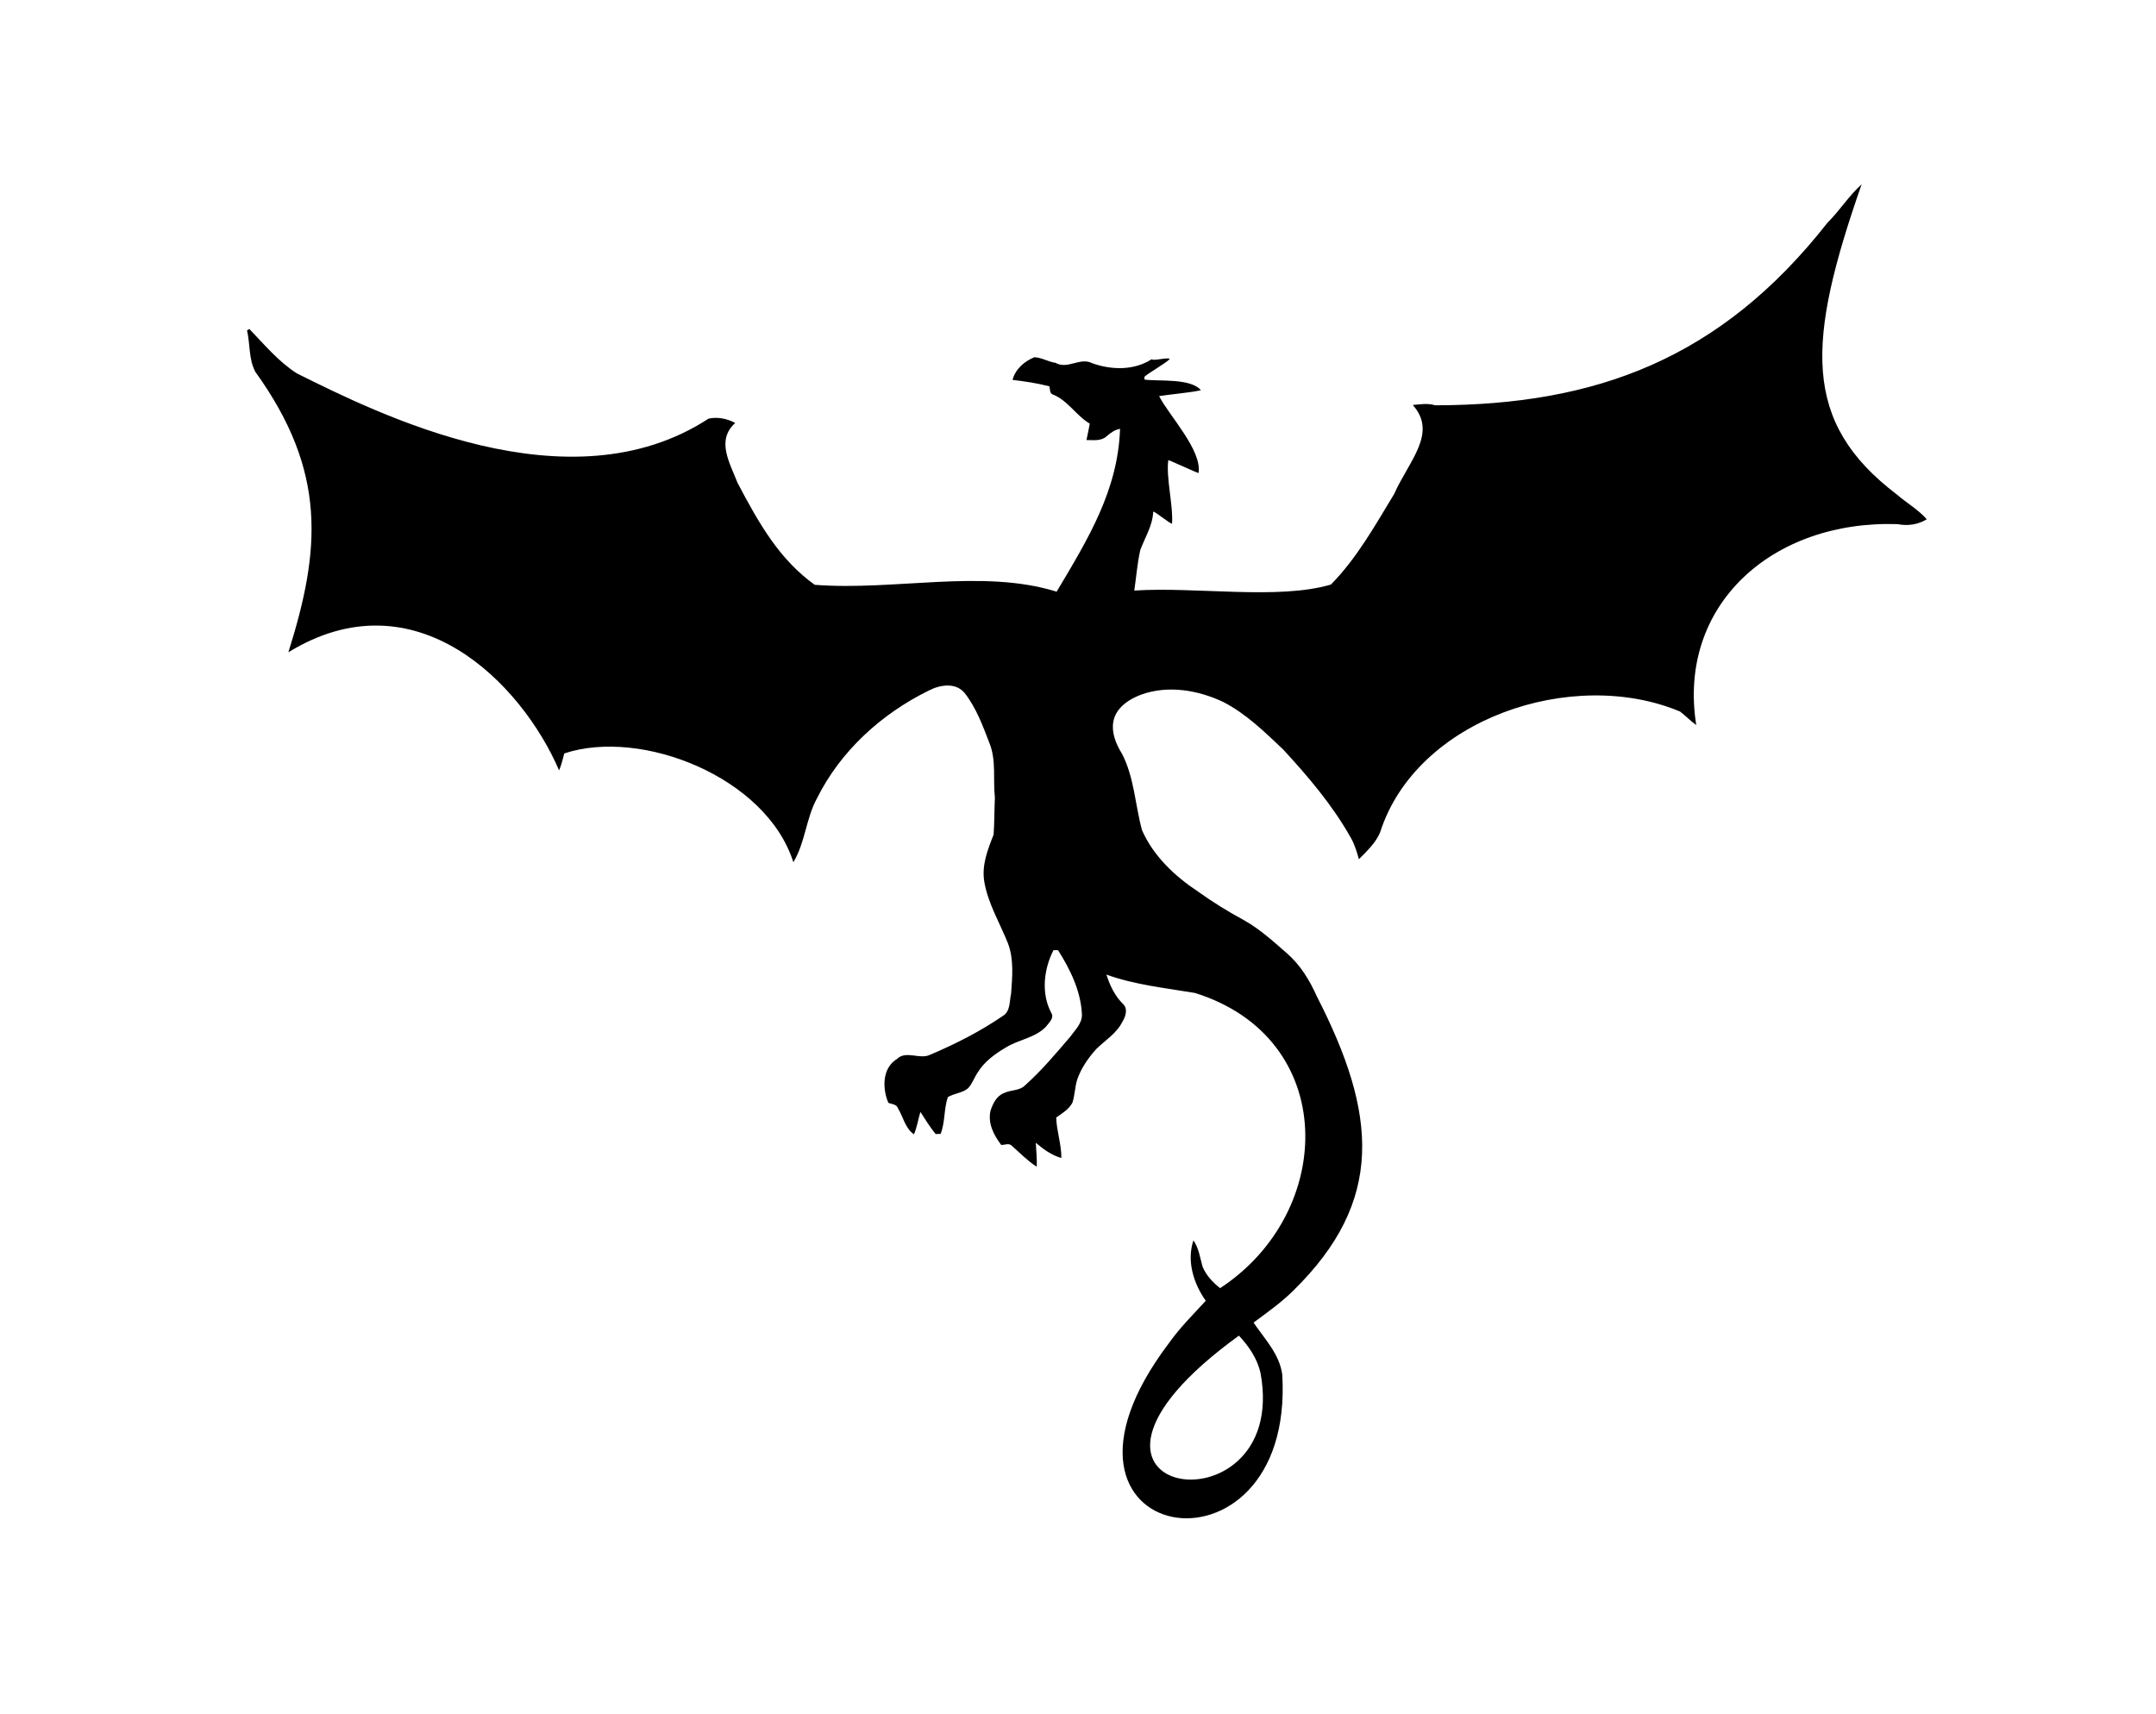<?xml version="1.0" ?>
<svg xmlns="http://www.w3.org/2000/svg" xmlns:cc="http://creativecommons.org/ns#" xmlns:dc="http://purl.org/dc/elements/1.1/" xmlns:ev="http://www.w3.org/2001/xml-events" xmlns:inkscape="http://www.inkscape.org/namespaces/inkscape" xmlns:rdf="http://www.w3.org/1999/02/22-rdf-syntax-ns#" xmlns:sodipodi="http://sodipodi.sourceforge.net/DTD/sodipodi-0.dtd" xmlns:svg="http://www.w3.org/2000/svg" xmlns:xlink="http://www.w3.org/1999/xlink" baseProfile="full" height="477px" version="1.1" viewBox="0 0 80 80" width="600px" x="0px" y="0px">
	<defs/>
	<path d="M 74.98,10.4 C 75.549,9.837 75.978,9.141 76.574,8.605 C 74.017,15.939 73.757,19.696 78.222,23.089 C 78.678,23.485 79.214,23.786 79.616,24.242 C 79.207,24.496 78.718,24.563 78.256,24.47 C 72.405,24.275 67.965,28.251 68.856,33.849 C 68.588,33.662 68.36,33.414 68.099,33.219 C 63.079,31.114 55.793,33.566 54.103,38.854 C 53.896,39.356 53.487,39.731 53.112,40.113 C 53.011,39.758 52.904,39.397 52.716,39.082 C 51.866,37.574 50.74,36.254 49.574,34.988 C 48.71,34.171 47.846,33.32 46.774,32.77 C 45.595,32.214 44.201,31.98 42.948,32.429 C 41.279,33.075 41.451,34.231 42.057,35.196 C 42.627,36.301 42.667,37.581 42.988,38.76 C 43.524,39.973 44.523,40.911 45.608,41.628 C 46.298,42.123 47.015,42.565 47.759,42.967 C 48.496,43.383 49.125,43.959 49.762,44.515 C 50.385,45.058 50.82,45.781 51.155,46.532 C 53.961,52.01 54.321,56.058 50.057,60.246 C 49.487,60.815 48.831,61.271 48.194,61.747 C 48.71,62.511 49.413,63.227 49.534,64.179 C 50.138,74.363 37.044,72.202 44.255,62.691 C 44.757,61.981 45.38,61.365 45.963,60.728 C 45.394,59.924 45.065,58.873 45.387,57.908 C 45.642,58.27 45.695,58.725 45.816,59.141 C 45.983,59.543 46.291,59.871 46.633,60.139 C 52.054,56.588 52.185,48.458 45.461,46.358 C 44.074,46.123 42.66,45.982 41.327,45.5 C 41.488,46.009 41.722,46.505 42.111,46.88 C 42.339,47.108 42.218,47.47 42.071,47.704 C 41.803,48.247 41.273,48.562 40.858,48.97 C 40.476,49.392 40.141,49.875 39.96,50.411 C 39.853,50.759 39.853,51.134 39.739,51.483 C 39.572,51.791 39.263,51.979 38.982,52.173 C 39.002,52.809 39.23,53.426 39.223,54.062 C 38.768,53.935 38.386,53.653 38.031,53.352 C 38.044,53.72 38.098,54.096 38.071,54.471 C 37.642,54.189 37.28,53.821 36.905,53.486 C 36.771,53.352 36.577,53.459 36.416,53.452 C 36.074,52.997 35.786,52.461 35.914,51.865 C 36.021,51.53 36.202,51.154 36.557,51.027 C 36.872,50.873 37.267,50.933 37.528,50.672 C 38.299,49.982 38.962,49.191 39.632,48.408 C 39.866,48.079 40.221,47.764 40.181,47.316 C 40.121,46.244 39.632,45.252 39.069,44.361 C 39.015,44.361 38.908,44.361 38.855,44.361 C 38.399,45.252 38.272,46.384 38.754,47.289 C 38.908,47.53 38.627,47.764 38.493,47.945 C 37.97,48.475 37.193,48.535 36.59,48.93 C 36.101,49.218 35.625,49.573 35.324,50.062 C 35.156,50.304 35.069,50.598 34.862,50.813 C 34.594,51.034 34.219,51.041 33.924,51.221 C 33.736,51.778 33.803,52.387 33.589,52.937 C 33.528,52.937 33.415,52.943 33.354,52.943 C 33.093,52.621 32.872,52.266 32.644,51.911 C 32.537,52.26 32.49,52.621 32.343,52.956 C 31.941,52.688 31.84,52.146 31.599,51.744 C 31.532,51.549 31.311,51.549 31.15,51.489 C 30.862,50.819 30.855,49.861 31.552,49.439 C 31.974,49.024 32.604,49.479 33.093,49.245 C 34.279,48.742 35.438,48.153 36.503,47.422 C 36.851,47.208 36.798,46.732 36.878,46.384 C 36.932,45.607 37.012,44.803 36.738,44.059 C 36.356,43.094 35.8,42.19 35.625,41.158 C 35.498,40.388 35.786,39.664 36.061,38.967 C 36.101,38.398 36.094,37.815 36.121,37.239 C 36.027,36.388 36.195,35.504 35.867,34.693 C 35.558,33.889 35.25,33.045 34.714,32.361 C 34.299,31.846 33.555,31.966 33.033,32.241 C 30.835,33.32 28.919,35.055 27.82,37.266 C 27.304,38.204 27.271,39.336 26.715,40.254 C 25.453,36.276 19.616,33.979 16.022,35.175 C 15.955,35.443 15.888,35.711 15.781,35.966 C 14.025,31.885 9.066,26.817 3.145,30.452 C 4.648,25.687 4.961,22.023 1.604,17.361 C 1.289,16.765 1.363,16.068 1.216,15.425 C 1.243,15.411 1.296,15.371 1.323,15.358 C 2.026,16.088 2.683,16.885 3.547,17.435 C 7.349,19.324 16.242,23.797 22.755,19.545 C 23.177,19.451 23.626,19.545 24.001,19.746 C 23.102,20.561 23.743,21.597 24.109,22.54 C 25.13,24.486 26.082,26.134 27.713,27.303 C 31.467,27.591 35.533,26.544 39.003,27.623 C 40.491,25.128 41.861,22.887 41.963,20.021 C 41.715,20.061 41.521,20.208 41.334,20.369 C 41.079,20.603 40.717,20.543 40.396,20.543 C 40.449,20.289 40.503,20.034 40.55,19.779 C 39.907,19.398 39.518,18.681 38.801,18.406 C 38.667,18.339 38.701,18.158 38.667,18.037 C 38.098,17.89 37.521,17.803 36.945,17.736 C 37.073,17.234 37.501,16.865 37.964,16.677 C 38.305,16.691 38.614,16.892 38.948,16.939 C 39.525,17.267 40.094,16.657 40.67,16.959 C 41.568,17.28 42.62,17.301 43.437,16.771 C 43.511,16.865 44.21,16.665 44.284,16.759 C 44.11,16.953 43.283,17.414 43.096,17.595 C 43.102,17.622 43.109,17.689 43.109,17.723 C 43.786,17.81 45.253,17.648 45.736,18.217 C 45.307,18.325 44.215,18.419 43.786,18.493 C 44.261,19.418 45.795,21.018 45.627,22.084 C 45.533,22.07 44.302,21.495 44.215,21.481 C 44.101,22.285 44.455,23.638 44.388,24.449 C 44.288,24.449 43.612,23.886 43.511,23.886 C 43.484,24.536 43.129,25.086 42.908,25.675 C 42.767,26.298 42.72,26.941 42.627,27.571 C 45.503,27.382 49.34,28.019 51.805,27.29 C 53.018,26.057 53.862,24.536 54.753,23.069 C 55.444,21.514 56.801,20.218 55.624,18.908 C 55.972,18.875 56.328,18.815 56.669,18.922 C 64.168,18.912 69.987,16.762 74.98,10.4 M 48.522,64.118 C 48.375,63.435 47.98,62.859 47.511,62.356 C 37.015,69.96 49.932,71.87 48.522,64.118" fill="#000000" stroke="none"/>
</svg>
